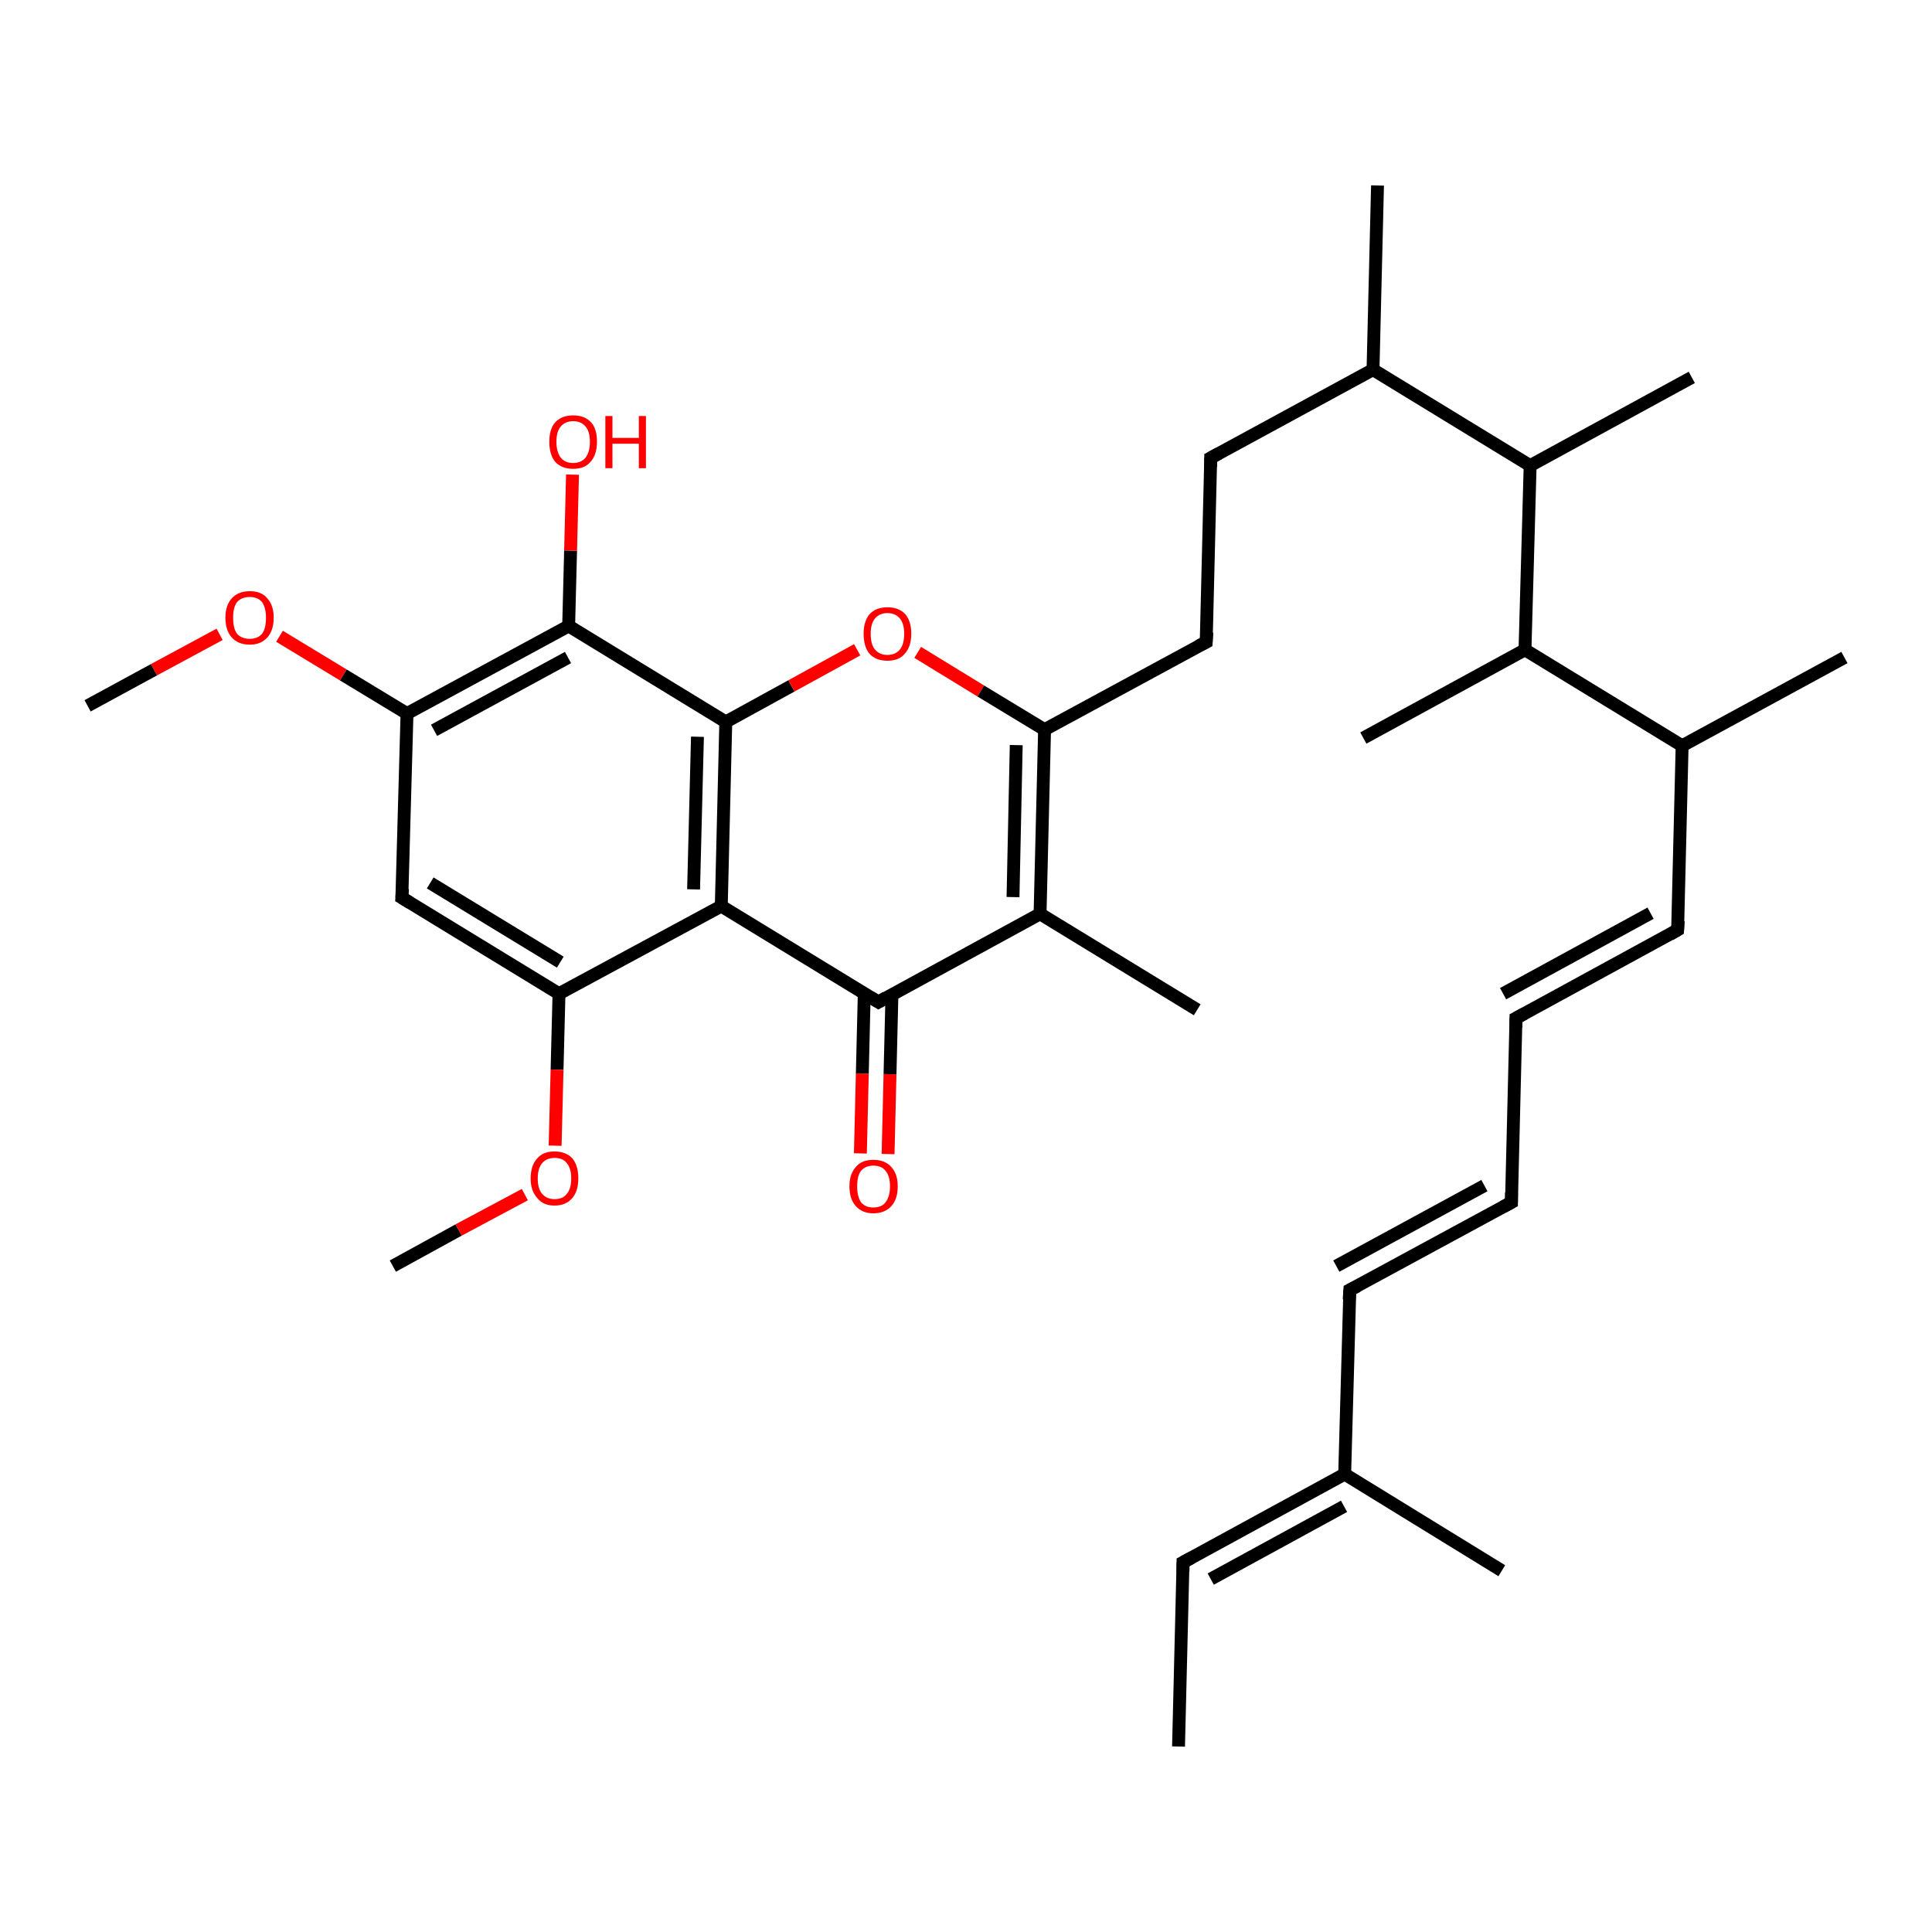 <?xml version='1.0' encoding='iso-8859-1'?>
<svg version='1.1' baseProfile='full'
              xmlns='http://www.w3.org/2000/svg'
                      xmlns:rdkit='http://www.rdkit.org/xml'
                      xmlns:xlink='http://www.w3.org/1999/xlink'
                  xml:space='preserve'
width='300px' height='300px' viewBox='0 0 300 300'>
<!-- END OF HEADER -->
<rect style='opacity:1.0;fill:#FFFFFF;stroke:none' width='300.0' height='300.0' x='0.0' y='0.0'> </rect>
<path class='bond-0 atom-0 atom-1' d='M 133.6,179.1 L 133.9,166.7' style='fill:none;fill-rule:evenodd;stroke:#FF0000;stroke-width:2.0px;stroke-linecap:butt;stroke-linejoin:miter;stroke-opacity:1' />
<path class='bond-0 atom-0 atom-1' d='M 133.9,166.7 L 134.2,154.3' style='fill:none;fill-rule:evenodd;stroke:#000000;stroke-width:2.0px;stroke-linecap:butt;stroke-linejoin:miter;stroke-opacity:1' />
<path class='bond-0 atom-0 atom-1' d='M 137.9,179.2 L 138.2,166.8' style='fill:none;fill-rule:evenodd;stroke:#FF0000;stroke-width:2.0px;stroke-linecap:butt;stroke-linejoin:miter;stroke-opacity:1' />
<path class='bond-0 atom-0 atom-1' d='M 138.2,166.8 L 138.5,154.4' style='fill:none;fill-rule:evenodd;stroke:#000000;stroke-width:2.0px;stroke-linecap:butt;stroke-linejoin:miter;stroke-opacity:1' />
<path class='bond-1 atom-1 atom-2' d='M 136.4,155.6 L 112.0,140.7' style='fill:none;fill-rule:evenodd;stroke:#000000;stroke-width:2.0px;stroke-linecap:butt;stroke-linejoin:miter;stroke-opacity:1' />
<path class='bond-2 atom-2 atom-3' d='M 112.0,140.7 L 112.7,112.1' style='fill:none;fill-rule:evenodd;stroke:#000000;stroke-width:2.0px;stroke-linecap:butt;stroke-linejoin:miter;stroke-opacity:1' />
<path class='bond-2 atom-2 atom-3' d='M 107.7,138.1 L 108.3,114.4' style='fill:none;fill-rule:evenodd;stroke:#000000;stroke-width:2.0px;stroke-linecap:butt;stroke-linejoin:miter;stroke-opacity:1' />
<path class='bond-3 atom-3 atom-4' d='M 112.7,112.1 L 122.9,106.5' style='fill:none;fill-rule:evenodd;stroke:#000000;stroke-width:2.0px;stroke-linecap:butt;stroke-linejoin:miter;stroke-opacity:1' />
<path class='bond-3 atom-3 atom-4' d='M 122.9,106.5 L 133.1,100.9' style='fill:none;fill-rule:evenodd;stroke:#FF0000;stroke-width:2.0px;stroke-linecap:butt;stroke-linejoin:miter;stroke-opacity:1' />
<path class='bond-4 atom-4 atom-5' d='M 142.5,101.3 L 152.3,107.3' style='fill:none;fill-rule:evenodd;stroke:#FF0000;stroke-width:2.0px;stroke-linecap:butt;stroke-linejoin:miter;stroke-opacity:1' />
<path class='bond-4 atom-4 atom-5' d='M 152.3,107.3 L 162.2,113.3' style='fill:none;fill-rule:evenodd;stroke:#000000;stroke-width:2.0px;stroke-linecap:butt;stroke-linejoin:miter;stroke-opacity:1' />
<path class='bond-5 atom-5 atom-6' d='M 162.2,113.3 L 161.5,141.9' style='fill:none;fill-rule:evenodd;stroke:#000000;stroke-width:2.0px;stroke-linecap:butt;stroke-linejoin:miter;stroke-opacity:1' />
<path class='bond-5 atom-5 atom-6' d='M 157.8,115.7 L 157.3,139.3' style='fill:none;fill-rule:evenodd;stroke:#000000;stroke-width:2.0px;stroke-linecap:butt;stroke-linejoin:miter;stroke-opacity:1' />
<path class='bond-6 atom-6 atom-7' d='M 161.5,141.9 L 185.9,156.8' style='fill:none;fill-rule:evenodd;stroke:#000000;stroke-width:2.0px;stroke-linecap:butt;stroke-linejoin:miter;stroke-opacity:1' />
<path class='bond-7 atom-5 atom-8' d='M 162.2,113.3 L 187.3,99.7' style='fill:none;fill-rule:evenodd;stroke:#000000;stroke-width:2.0px;stroke-linecap:butt;stroke-linejoin:miter;stroke-opacity:1' />
<path class='bond-8 atom-8 atom-9' d='M 187.3,99.7 L 188.0,71.1' style='fill:none;fill-rule:evenodd;stroke:#000000;stroke-width:2.0px;stroke-linecap:butt;stroke-linejoin:miter;stroke-opacity:1' />
<path class='bond-9 atom-9 atom-10' d='M 188.0,71.1 L 213.2,57.4' style='fill:none;fill-rule:evenodd;stroke:#000000;stroke-width:2.0px;stroke-linecap:butt;stroke-linejoin:miter;stroke-opacity:1' />
<path class='bond-10 atom-10 atom-11' d='M 213.2,57.4 L 213.9,28.8' style='fill:none;fill-rule:evenodd;stroke:#000000;stroke-width:2.0px;stroke-linecap:butt;stroke-linejoin:miter;stroke-opacity:1' />
<path class='bond-11 atom-10 atom-12' d='M 213.2,57.4 L 237.6,72.3' style='fill:none;fill-rule:evenodd;stroke:#000000;stroke-width:2.0px;stroke-linecap:butt;stroke-linejoin:miter;stroke-opacity:1' />
<path class='bond-12 atom-12 atom-13' d='M 237.6,72.3 L 262.7,58.6' style='fill:none;fill-rule:evenodd;stroke:#000000;stroke-width:2.0px;stroke-linecap:butt;stroke-linejoin:miter;stroke-opacity:1' />
<path class='bond-13 atom-12 atom-14' d='M 237.6,72.3 L 236.8,100.9' style='fill:none;fill-rule:evenodd;stroke:#000000;stroke-width:2.0px;stroke-linecap:butt;stroke-linejoin:miter;stroke-opacity:1' />
<path class='bond-14 atom-14 atom-15' d='M 236.8,100.9 L 211.7,114.6' style='fill:none;fill-rule:evenodd;stroke:#000000;stroke-width:2.0px;stroke-linecap:butt;stroke-linejoin:miter;stroke-opacity:1' />
<path class='bond-15 atom-14 atom-16' d='M 236.8,100.9 L 261.2,115.8' style='fill:none;fill-rule:evenodd;stroke:#000000;stroke-width:2.0px;stroke-linecap:butt;stroke-linejoin:miter;stroke-opacity:1' />
<path class='bond-16 atom-16 atom-17' d='M 261.2,115.8 L 260.5,144.4' style='fill:none;fill-rule:evenodd;stroke:#000000;stroke-width:2.0px;stroke-linecap:butt;stroke-linejoin:miter;stroke-opacity:1' />
<path class='bond-17 atom-17 atom-18' d='M 260.5,144.4 L 235.4,158.1' style='fill:none;fill-rule:evenodd;stroke:#000000;stroke-width:2.0px;stroke-linecap:butt;stroke-linejoin:miter;stroke-opacity:1' />
<path class='bond-17 atom-17 atom-18' d='M 256.3,141.8 L 233.4,154.3' style='fill:none;fill-rule:evenodd;stroke:#000000;stroke-width:2.0px;stroke-linecap:butt;stroke-linejoin:miter;stroke-opacity:1' />
<path class='bond-18 atom-18 atom-19' d='M 235.4,158.1 L 234.7,186.7' style='fill:none;fill-rule:evenodd;stroke:#000000;stroke-width:2.0px;stroke-linecap:butt;stroke-linejoin:miter;stroke-opacity:1' />
<path class='bond-19 atom-19 atom-20' d='M 234.7,186.7 L 209.6,200.3' style='fill:none;fill-rule:evenodd;stroke:#000000;stroke-width:2.0px;stroke-linecap:butt;stroke-linejoin:miter;stroke-opacity:1' />
<path class='bond-19 atom-19 atom-20' d='M 230.5,184.1 L 207.5,196.6' style='fill:none;fill-rule:evenodd;stroke:#000000;stroke-width:2.0px;stroke-linecap:butt;stroke-linejoin:miter;stroke-opacity:1' />
<path class='bond-20 atom-20 atom-21' d='M 209.6,200.3 L 208.8,228.9' style='fill:none;fill-rule:evenodd;stroke:#000000;stroke-width:2.0px;stroke-linecap:butt;stroke-linejoin:miter;stroke-opacity:1' />
<path class='bond-21 atom-21 atom-22' d='M 208.8,228.9 L 183.7,242.6' style='fill:none;fill-rule:evenodd;stroke:#000000;stroke-width:2.0px;stroke-linecap:butt;stroke-linejoin:miter;stroke-opacity:1' />
<path class='bond-21 atom-21 atom-22' d='M 208.7,233.9 L 188.0,245.2' style='fill:none;fill-rule:evenodd;stroke:#000000;stroke-width:2.0px;stroke-linecap:butt;stroke-linejoin:miter;stroke-opacity:1' />
<path class='bond-22 atom-22 atom-23' d='M 183.7,242.6 L 183.0,271.2' style='fill:none;fill-rule:evenodd;stroke:#000000;stroke-width:2.0px;stroke-linecap:butt;stroke-linejoin:miter;stroke-opacity:1' />
<path class='bond-23 atom-21 atom-24' d='M 208.8,228.9 L 233.2,243.9' style='fill:none;fill-rule:evenodd;stroke:#000000;stroke-width:2.0px;stroke-linecap:butt;stroke-linejoin:miter;stroke-opacity:1' />
<path class='bond-24 atom-16 atom-25' d='M 261.2,115.8 L 286.4,102.1' style='fill:none;fill-rule:evenodd;stroke:#000000;stroke-width:2.0px;stroke-linecap:butt;stroke-linejoin:miter;stroke-opacity:1' />
<path class='bond-25 atom-3 atom-26' d='M 112.7,112.1 L 88.3,97.2' style='fill:none;fill-rule:evenodd;stroke:#000000;stroke-width:2.0px;stroke-linecap:butt;stroke-linejoin:miter;stroke-opacity:1' />
<path class='bond-26 atom-26 atom-27' d='M 88.3,97.2 L 88.6,85.5' style='fill:none;fill-rule:evenodd;stroke:#000000;stroke-width:2.0px;stroke-linecap:butt;stroke-linejoin:miter;stroke-opacity:1' />
<path class='bond-26 atom-26 atom-27' d='M 88.6,85.5 L 88.9,73.7' style='fill:none;fill-rule:evenodd;stroke:#FF0000;stroke-width:2.0px;stroke-linecap:butt;stroke-linejoin:miter;stroke-opacity:1' />
<path class='bond-27 atom-26 atom-28' d='M 88.3,97.2 L 63.2,110.8' style='fill:none;fill-rule:evenodd;stroke:#000000;stroke-width:2.0px;stroke-linecap:butt;stroke-linejoin:miter;stroke-opacity:1' />
<path class='bond-27 atom-26 atom-28' d='M 88.2,102.1 L 67.4,113.4' style='fill:none;fill-rule:evenodd;stroke:#000000;stroke-width:2.0px;stroke-linecap:butt;stroke-linejoin:miter;stroke-opacity:1' />
<path class='bond-28 atom-28 atom-29' d='M 63.2,110.8 L 53.3,104.8' style='fill:none;fill-rule:evenodd;stroke:#000000;stroke-width:2.0px;stroke-linecap:butt;stroke-linejoin:miter;stroke-opacity:1' />
<path class='bond-28 atom-28 atom-29' d='M 53.3,104.8 L 43.4,98.8' style='fill:none;fill-rule:evenodd;stroke:#FF0000;stroke-width:2.0px;stroke-linecap:butt;stroke-linejoin:miter;stroke-opacity:1' />
<path class='bond-29 atom-29 atom-30' d='M 34.1,98.5 L 23.9,104.0' style='fill:none;fill-rule:evenodd;stroke:#FF0000;stroke-width:2.0px;stroke-linecap:butt;stroke-linejoin:miter;stroke-opacity:1' />
<path class='bond-29 atom-29 atom-30' d='M 23.9,104.0 L 13.6,109.6' style='fill:none;fill-rule:evenodd;stroke:#000000;stroke-width:2.0px;stroke-linecap:butt;stroke-linejoin:miter;stroke-opacity:1' />
<path class='bond-30 atom-28 atom-31' d='M 63.2,110.8 L 62.4,139.4' style='fill:none;fill-rule:evenodd;stroke:#000000;stroke-width:2.0px;stroke-linecap:butt;stroke-linejoin:miter;stroke-opacity:1' />
<path class='bond-31 atom-31 atom-32' d='M 62.4,139.4 L 86.8,154.3' style='fill:none;fill-rule:evenodd;stroke:#000000;stroke-width:2.0px;stroke-linecap:butt;stroke-linejoin:miter;stroke-opacity:1' />
<path class='bond-31 atom-31 atom-32' d='M 66.8,137.1 L 87.0,149.4' style='fill:none;fill-rule:evenodd;stroke:#000000;stroke-width:2.0px;stroke-linecap:butt;stroke-linejoin:miter;stroke-opacity:1' />
<path class='bond-32 atom-32 atom-33' d='M 86.8,154.3 L 86.5,166.1' style='fill:none;fill-rule:evenodd;stroke:#000000;stroke-width:2.0px;stroke-linecap:butt;stroke-linejoin:miter;stroke-opacity:1' />
<path class='bond-32 atom-32 atom-33' d='M 86.5,166.1 L 86.2,177.9' style='fill:none;fill-rule:evenodd;stroke:#FF0000;stroke-width:2.0px;stroke-linecap:butt;stroke-linejoin:miter;stroke-opacity:1' />
<path class='bond-33 atom-33 atom-34' d='M 81.5,185.5 L 71.2,191.0' style='fill:none;fill-rule:evenodd;stroke:#FF0000;stroke-width:2.0px;stroke-linecap:butt;stroke-linejoin:miter;stroke-opacity:1' />
<path class='bond-33 atom-33 atom-34' d='M 71.2,191.0 L 61.0,196.6' style='fill:none;fill-rule:evenodd;stroke:#000000;stroke-width:2.0px;stroke-linecap:butt;stroke-linejoin:miter;stroke-opacity:1' />
<path class='bond-34 atom-6 atom-1' d='M 161.5,141.9 L 136.4,155.6' style='fill:none;fill-rule:evenodd;stroke:#000000;stroke-width:2.0px;stroke-linecap:butt;stroke-linejoin:miter;stroke-opacity:1' />
<path class='bond-35 atom-32 atom-2' d='M 86.8,154.3 L 112.0,140.7' style='fill:none;fill-rule:evenodd;stroke:#000000;stroke-width:2.0px;stroke-linecap:butt;stroke-linejoin:miter;stroke-opacity:1' />
<path d='M 135.1,154.8 L 136.4,155.6 L 137.6,154.9' style='fill:none;stroke:#000000;stroke-width:2.0px;stroke-linecap:butt;stroke-linejoin:miter;stroke-opacity:1;' />
<path d='M 186.1,100.3 L 187.3,99.7 L 187.4,98.2' style='fill:none;stroke:#000000;stroke-width:2.0px;stroke-linecap:butt;stroke-linejoin:miter;stroke-opacity:1;' />
<path d='M 188.0,72.5 L 188.0,71.1 L 189.3,70.4' style='fill:none;stroke:#000000;stroke-width:2.0px;stroke-linecap:butt;stroke-linejoin:miter;stroke-opacity:1;' />
<path d='M 260.6,143.0 L 260.5,144.4 L 259.3,145.1' style='fill:none;stroke:#000000;stroke-width:2.0px;stroke-linecap:butt;stroke-linejoin:miter;stroke-opacity:1;' />
<path d='M 236.7,157.4 L 235.4,158.1 L 235.4,159.5' style='fill:none;stroke:#000000;stroke-width:2.0px;stroke-linecap:butt;stroke-linejoin:miter;stroke-opacity:1;' />
<path d='M 234.7,185.2 L 234.7,186.7 L 233.4,187.4' style='fill:none;stroke:#000000;stroke-width:2.0px;stroke-linecap:butt;stroke-linejoin:miter;stroke-opacity:1;' />
<path d='M 210.8,199.7 L 209.6,200.3 L 209.5,201.8' style='fill:none;stroke:#000000;stroke-width:2.0px;stroke-linecap:butt;stroke-linejoin:miter;stroke-opacity:1;' />
<path d='M 185.0,241.9 L 183.7,242.6 L 183.7,244.0' style='fill:none;stroke:#000000;stroke-width:2.0px;stroke-linecap:butt;stroke-linejoin:miter;stroke-opacity:1;' />
<path d='M 62.5,138.0 L 62.4,139.4 L 63.7,140.2' style='fill:none;stroke:#000000;stroke-width:2.0px;stroke-linecap:butt;stroke-linejoin:miter;stroke-opacity:1;' />
<path class='atom-0' d='M 131.9 184.2
Q 131.9 182.3, 132.9 181.2
Q 133.8 180.1, 135.6 180.1
Q 137.4 180.1, 138.4 181.2
Q 139.4 182.3, 139.4 184.2
Q 139.4 186.2, 138.4 187.3
Q 137.4 188.4, 135.6 188.4
Q 133.9 188.4, 132.9 187.3
Q 131.9 186.2, 131.9 184.2
M 135.6 187.5
Q 136.9 187.5, 137.5 186.7
Q 138.2 185.8, 138.2 184.2
Q 138.2 182.6, 137.5 181.8
Q 136.9 181.0, 135.6 181.0
Q 134.4 181.0, 133.7 181.8
Q 133.1 182.6, 133.1 184.2
Q 133.1 185.8, 133.7 186.7
Q 134.4 187.5, 135.6 187.5
' fill='#FF0000'/>
<path class='atom-4' d='M 134.1 98.4
Q 134.1 96.5, 135.0 95.4
Q 136.0 94.3, 137.8 94.3
Q 139.6 94.3, 140.6 95.4
Q 141.5 96.5, 141.5 98.4
Q 141.5 100.4, 140.5 101.5
Q 139.6 102.6, 137.8 102.6
Q 136.0 102.6, 135.0 101.5
Q 134.1 100.4, 134.1 98.4
M 137.8 101.7
Q 139.0 101.7, 139.7 100.9
Q 140.4 100.1, 140.4 98.4
Q 140.4 96.8, 139.7 96.0
Q 139.0 95.2, 137.8 95.2
Q 136.6 95.2, 135.9 96.0
Q 135.2 96.8, 135.2 98.4
Q 135.2 100.1, 135.9 100.9
Q 136.6 101.7, 137.8 101.7
' fill='#FF0000'/>
<path class='atom-27' d='M 85.3 68.6
Q 85.3 66.6, 86.2 65.6
Q 87.2 64.5, 89.0 64.5
Q 90.8 64.5, 91.8 65.6
Q 92.7 66.6, 92.7 68.6
Q 92.7 70.6, 91.7 71.7
Q 90.8 72.8, 89.0 72.8
Q 87.2 72.8, 86.2 71.7
Q 85.3 70.6, 85.3 68.6
M 89.0 71.9
Q 90.2 71.9, 90.9 71.1
Q 91.6 70.2, 91.6 68.6
Q 91.6 67.0, 90.9 66.2
Q 90.2 65.4, 89.0 65.4
Q 87.8 65.4, 87.1 66.2
Q 86.4 67.0, 86.4 68.6
Q 86.4 70.2, 87.1 71.1
Q 87.8 71.9, 89.0 71.9
' fill='#FF0000'/>
<path class='atom-27' d='M 94.0 64.6
L 95.1 64.6
L 95.1 68.0
L 99.2 68.0
L 99.2 64.6
L 100.3 64.6
L 100.3 72.7
L 99.2 72.7
L 99.2 68.9
L 95.1 68.9
L 95.1 72.7
L 94.0 72.7
L 94.0 64.6
' fill='#FF0000'/>
<path class='atom-29' d='M 35.0 95.9
Q 35.0 94.0, 36.0 92.9
Q 37.0 91.8, 38.8 91.8
Q 40.6 91.8, 41.5 92.9
Q 42.5 94.0, 42.5 95.9
Q 42.5 97.9, 41.5 99.0
Q 40.5 100.1, 38.8 100.1
Q 37.0 100.1, 36.0 99.0
Q 35.0 97.9, 35.0 95.9
M 38.8 99.2
Q 40.0 99.2, 40.7 98.4
Q 41.3 97.6, 41.3 95.9
Q 41.3 94.4, 40.7 93.5
Q 40.0 92.7, 38.8 92.7
Q 37.5 92.7, 36.8 93.5
Q 36.2 94.3, 36.2 95.9
Q 36.2 97.6, 36.8 98.4
Q 37.5 99.2, 38.8 99.2
' fill='#FF0000'/>
<path class='atom-33' d='M 82.4 183.0
Q 82.4 181.0, 83.4 179.9
Q 84.3 178.8, 86.1 178.8
Q 87.9 178.8, 88.9 179.9
Q 89.8 181.0, 89.8 183.0
Q 89.8 184.9, 88.9 186.0
Q 87.9 187.2, 86.1 187.2
Q 84.3 187.2, 83.4 186.0
Q 82.4 184.9, 82.4 183.0
M 86.1 186.2
Q 87.4 186.2, 88.0 185.4
Q 88.7 184.6, 88.7 183.0
Q 88.7 181.4, 88.0 180.6
Q 87.4 179.8, 86.1 179.8
Q 84.9 179.8, 84.2 180.6
Q 83.5 181.4, 83.5 183.0
Q 83.5 184.6, 84.2 185.4
Q 84.9 186.2, 86.1 186.2
' fill='#FF0000'/>
</svg>
